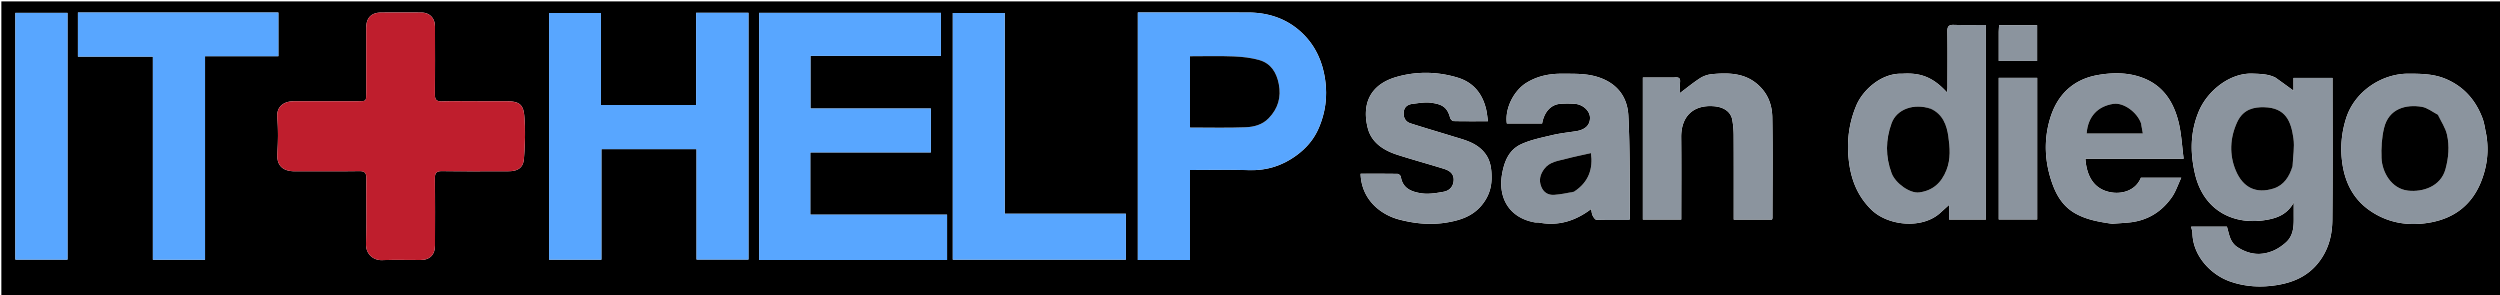 <svg xmlns="http://www.w3.org/2000/svg" xml:space="preserve" viewBox="0 0 2000 236"><path d="M1527 237H1.085V1.098h1999.888V237H1527M538.5 84h-57.735V10.386h-41.533v197.35h41.883v-88.412h76.12v88.29h41.534V10.265h-41.884V84H538.5m87.002 124h132.147v-36.29H648.235v-49.768h96.468V86.82h-96.345V44.697h104.399V10.27H607.294V208H625.5M384.5 81c-10.332 0-20.67-.205-30.993.094-4.528.132-5.636-1.521-5.59-5.785.196-17.995.1-35.994.074-53.991-.01-6.871-4.293-11.276-11.02-11.305-10.665-.047-21.33-.058-31.995.003-7.812.044-11.966 4.221-11.972 11.909-.013 17.497-.001 34.995-.006 52.492-.002 6.572-.01 6.58-6.609 6.581-17.164.005-34.328-.007-51.493.007-7.024.006-13.82 3.666-13.07 12.861.781 9.602.669 19.35.035 28.973-.642 9.757 4.548 14.284 14.391 14.2 16.997-.143 33.998.128 50.99-.146 4.776-.077 5.907 1.553 5.849 6.046-.226 17.328.339 34.676-.276 51.985-.3 8.417 5.911 13.459 13.02 13.178 10.15-.4 20.327-.089 30.492-.107 7.507-.013 11.66-4.154 11.668-11.66.017-17.83.152-35.663-.095-53.49-.064-4.64 1.323-6.009 5.952-5.944 17.66.246 35.327.121 52.991.088 7.233-.014 11.693-2.689 12.279-9.782.953-11.537 1.296-23.268.29-34.777-.816-9.322-4.688-11.426-14.415-11.43-6.499-.002-12.998 0-20.497 0M952 195.487V136c16.143 0 31.637-.366 47.106.107 14.33.438 26.94-3.612 38.352-12.05 7.78-5.753 13.782-12.8 17.619-21.811 5.254-12.339 6.94-24.886 5.06-38.261-2.078-14.777-7.926-27.606-18.595-37.703-11.954-11.312-26.828-16.254-43.272-16.273-27.5-.032-54.998-.009-82.498-.009h-5.508v198H952v-12.513m868.253-133.432c-5.766-2.88-11.94-2.913-18.228-3.154-18.137-.695-36.21 13.81-43.081 30.435-6.78 16.406-6.886 33.058-2.9 49.939 7.048 29.851 31.789 41.53 58.39 36.39 7.927-1.532 15.54-4.53 20.566-13.675 0 5.777-.016 9.754.004 13.73.032 6.716-.835 13.288-6.054 18.05-3.046 2.778-6.639 5.275-10.42 6.869-9.809 4.134-19.184 3.095-28.367-2.764-6.37-4.064-6.796-10.58-8.634-16.539h-28.6c.408 1.953.999 3.529 1.026 5.114.317 18.234 14.701 33.28 30.023 38.672 12.448 4.38 25.043 4.97 37.876 2.868 14.743-2.415 27.087-8.56 35.584-21.656 6.062-9.343 8.337-19.608 8.435-30.235.333-36.149.127-72.303.127-108.455V62.36h-31.194v10.192c-4.566-3.33-9.221-6.724-14.553-10.497M189.5 10H62.34v35.262h59.96V207.77h41.727V44.935h58.676V10H189.5m648 161h-33.736V10.386h-41.53v197.352h138.47V171H837.5m684.125-112c-16.121-.636-31.209 12.62-36.591 25.471-5.585 13.335-7.548 27.102-6.206 41.661 1.488 16.132 6.54 30.11 18.325 41.647 13.038 12.764 40.627 15.918 55.344 2.245 1.995-1.853 4.041-3.65 6.763-6.103v11.692h29.48V20c-8.712 0-17.174.173-25.622-.077-3.91-.116-5.253 1.058-5.197 5.087.21 14.994.096 29.992.074 44.988-.001 1.167-.23 2.335-.399 3.946-10.531-11.45-20.292-16.003-35.971-14.945M1228.65 178c.833.005 1.69-.121 2.494.033 15.459 2.965 29.072-1.263 41.782-10.835.39 1.866.454 3.678 1.175 5.172.667 1.384 2.007 3.427 3.106 3.463 8.769.283 17.55.158 26.133.158.331-.772.567-1.063.564-1.352-.291-27.407.183-54.855-1.234-82.205-.725-13.984-8.072-25.5-24.154-30.703-9.532-3.084-19.16-2.663-28.85-2.73-10.144-.069-19.666 1.817-28.532 7.278-9.856 6.07-17.364 20.267-15.647 32.481h28.2c1.625-9.214 7.032-15.153 14.529-15.704 3.86-.284 7.773-.27 11.635 0 6.435.448 11.927 5.495 12.148 10.8.254 6.098-3.689 9.971-11.274 11.147-6.286.974-12.651 1.634-18.823 3.098-8.344 1.979-16.95 3.678-24.69 7.168-9.78 4.409-13.639 13.307-15.516 23.903-3.463 19.54 6.132 35.499 26.954 38.828m461.07 1c4.427-.33 8.86-.586 13.278-1.002 14.57-1.37 26.085-8.305 34.393-20.112 3.165-4.5 4.904-10.001 7.603-15.7-11.661 0-21.957 0-32.253.003-4.212 10.467-15.477 13.51-24.909 11.52-12.859-2.712-18.549-12.892-19.531-26.736h78.613c-1.372-10.3-1.784-20.196-4.148-29.602-3.872-15.41-11.842-28.286-27.487-34.615-11.955-4.836-24.394-4.865-36.837-2.72-19.842 3.418-32.477 15.694-38.22 34.354-5.431 17.644-4.51 35.665 1.867 53.071 3.648 9.957 9.1 18.472 19.195 23.81 8.774 4.64 18.04 6.22 28.437 7.729M1989 107.593c-1.007-4.427-1.503-9.05-3.114-13.245-5.411-14.087-14.466-24.722-28.746-30.948-9.914-4.322-20.05-4.402-30.419-4.433-21.059-.063-42.959 13.922-49.852 35.774-3.79 12.018-4.754 23.98-2.917 36.376 2.241 15.122 8.77 27.902 21.215 36.79 14.88 10.626 31.92 13.293 49.655 9.942 19.33-3.653 33.108-14.578 40.31-33.248 4.515-11.703 6.09-23.692 3.868-37.008M54 199.449V10.315H12.295v197.366H54v-8.232M1339.34 62h-25.043v113.64H1345c0-22.172.155-43.988-.051-65.8-.153-16.218 9.126-26.176 26.146-24.875 7.943.607 13.605 4.44 14.757 10.988a73.353 73.353 0 0 1 1.099 12.278c.107 20.664.049 41.328.049 61.993v5.45h30.602c.175-.632.336-.94.336-1.25.028-26.83.33-53.664-.108-80.486-.138-8.462-2.565-16.647-8.676-23.383-10.945-12.065-25.026-12.586-39.595-11.22-3.261.306-6.756 1.476-9.499 3.245-5.64 3.638-10.844 7.95-16.06 11.86 0-2.64-.194-5.82.055-8.963.24-3.019-1.076-3.858-4.714-3.477m-220.265 113.57c12.522 3.276 25.143 4.583 38.045 2.466 10.807-1.773 20.81-4.945 28.138-13.77 5.21-6.275 7.904-13.339 7.985-21.591.078-7.958-.875-15.306-6.535-21.556-6.686-7.381-15.848-9.37-24.705-12.107-11.167-3.452-22.4-6.7-33.524-10.283-4.343-1.399-6-4.94-5.456-9.394.504-4.121 3.49-5.843 7.11-6.276 4.887-.585 9.938-1.53 14.72-.874 8.44 1.158 12.931 3.183 15.246 12.04.283 1.084 1.777 2.616 2.739 2.638 8.943.203 17.893.12 27.518.12-.517-3.495-.749-6.404-1.396-9.217-2.935-12.75-10.177-21.83-22.974-25.68-16.147-4.857-32.695-5.091-48.698-.528-22.27 6.35-27.707 22.831-23.044 40.968 3.012 11.712 12.82 17.85 23.897 21.382 12.227 3.9 24.614 7.291 36.873 11.093 4.402 1.365 8.206 3.763 7.946 9.21-.243 5.093-3.405 8.384-8.067 9.224-5.783 1.043-11.904 2.104-17.6 1.263-7.57-1.117-15.15-3.655-16.617-13.242-.141-.922-1.663-2.318-2.564-2.334-9.871-.168-19.747-.105-29.628-.105.671 20.606 15.883 32.576 30.59 36.553M1599 112.5v63.098h30.74V62.312H1599V112.5m0-86.872v23.109h30.688V20.182h-30.408c-.1 1.596-.19 3.036-.28 5.446z"/><path fill="#58A6FF" d="M538.999 84h17.886V10.263h41.884v197.352h-41.534v-88.291h-76.12v88.411h-41.883V10.386h41.533V84h58.234zM625.001 208h-17.707V10.27h145.463v34.427H648.358v42.122h96.345v35.123h-96.468v49.768h109.413V208H625.001z"/><path fill="#BF1E2D" d="M385 81c7 0 13.498-.002 19.997 0 9.727.004 13.6 2.108 14.415 11.43 1.006 11.509.663 23.24-.29 34.777-.586 7.093-5.046 9.768-12.279 9.782-17.664.033-35.33.158-52.991-.088-4.629-.065-6.016 1.304-5.952 5.944.247 17.827.112 35.66.095 53.49-.007 7.506-4.161 11.647-11.668 11.66-10.165.018-20.342-.294-30.491.107-7.11.28-13.32-4.76-13.021-13.178.615-17.309.05-34.657.276-51.985.058-4.493-1.073-6.123-5.848-6.046-16.993.274-33.994.003-50.99.147-9.844.083-15.034-4.444-14.392-14.201.634-9.624.746-19.371-.036-28.973-.75-9.195 6.047-12.855 13.071-12.86 17.165-.015 34.329-.003 51.493-.008 6.599-.001 6.607-.01 6.609-6.58.005-17.498-.007-34.996.006-52.493.006-7.688 4.16-11.865 11.972-11.91 10.664-.06 21.33-.049 31.995-.002 6.727.03 11.01 4.434 11.02 11.305.026 17.997.122 35.996-.074 53.991-.046 4.264 1.062 5.917 5.59 5.785C363.83 80.794 374.168 81 385 81z"/><path fill="#58A6FF" d="M952 195.984V208H910.264V10h5.508c27.5 0 54.999-.023 82.498.009 16.444.02 31.318 4.96 43.272 16.273 10.67 10.097 16.517 22.926 18.595 37.703 1.88 13.375.194 25.922-5.06 38.26-3.837 9.012-9.84 16.06-17.62 21.812-11.411 8.438-24.02 12.488-38.351 12.05-15.469-.473-30.963-.107-47.106-.107v59.984m0-100.57v6.584c15.216 0 29.86.394 44.466-.176 6.702-.262 13.458-1.986 18.552-7.298 7.418-7.736 10.077-16.724 8.023-27.279-1.779-9.138-6.207-16.424-15.294-19.112-6.613-1.955-13.722-2.723-20.651-3.005C975.519 44.658 963.909 45 952 45v50.414z"/><path fill="#8B949E" d="M1820.591 62.244c4.994 3.584 9.649 6.978 14.215 10.308V62.36H1866v5.284c0 36.152.206 72.306-.127 108.455-.098 10.627-2.373 20.892-8.435 30.235-8.497 13.095-20.841 19.24-35.584 21.656-12.833 2.101-25.428 1.513-37.876-2.868-15.322-5.391-29.706-20.438-30.023-38.672-.027-1.585-.618-3.16-1.025-5.114h28.599c1.838 5.96 2.265 12.475 8.634 16.539 9.183 5.859 18.558 6.898 28.368 2.764 3.78-1.594 7.373-4.09 10.419-6.87 5.219-4.76 6.086-11.333 6.054-18.049-.02-3.976-.004-7.953-.004-13.73-5.025 9.145-12.64 12.143-20.566 13.675-26.601 5.14-51.342-6.539-58.39-36.39-3.986-16.88-3.88-33.533 2.9-49.939 6.87-16.626 24.944-31.13 43.08-30.435 6.289.24 12.463.274 18.567 3.343m13.544 70.212c.287-7.279 1.641-14.709.633-21.803-1.912-13.448-6.02-24.47-23.425-24.881-7.71-.182-16.61 1.243-21.538 11.787-5.973 12.781-6.426 26.342-1.24 38.75 5.805 13.887 16.378 18.954 30.381 14.482 8.117-2.592 12.608-9.457 15.19-18.335z"/><path fill="#58A6FF" d="M190 10h32.703v34.935h-58.676V207.77H122.3V45.262H62.34V10H190zM838 171h62.705v36.738H762.234V10.386h41.53V171H838z"/><path fill="#8B949E" d="M1522.106 59c15.198-1.058 24.959 3.494 35.49 14.945.17-1.611.398-2.779.4-3.946.021-14.996.135-29.994-.075-44.988-.056-4.03 1.287-5.203 5.197-5.087 8.448.25 16.91.077 25.622.077v155.612h-29.48V163.92c-2.722 2.453-4.768 4.25-6.763 6.103-14.717 13.673-42.306 10.52-55.344-2.245-11.786-11.537-16.837-25.515-18.325-41.647-1.342-14.559.621-28.326 6.206-41.66 5.382-12.851 20.47-26.108 37.072-25.472m22.178 27.987c-13.124-4.637-26.909.297-31.016 11.567-4.816 13.216-4.986 26.649-.025 39.914 3.11 8.314 14.816 16.457 22.099 15.487 10.882-1.45 17.764-7.604 21.817-17.834 3.564-8.999 2.777-18.179 1.516-27.08-1.254-8.852-4.366-17.585-14.391-22.054zM1228.208 178c-20.38-3.33-29.975-19.289-26.512-38.828 1.877-10.596 5.737-19.494 15.515-23.903 7.74-3.49 16.347-5.19 24.69-7.168 6.173-1.464 12.538-2.124 18.824-3.098 7.585-1.176 11.528-5.049 11.274-11.146-.221-5.306-5.713-10.353-12.148-10.801a81.667 81.667 0 0 0-11.635 0c-7.497.551-12.904 6.49-14.529 15.704h-28.2c-1.717-12.214 5.791-26.41 15.647-32.481 8.866-5.461 18.388-7.347 28.532-7.277 9.69.066 19.318-.355 28.85 2.73 16.082 5.202 23.429 16.718 24.154 30.702 1.417 27.35.943 54.798 1.234 82.205.003.29-.233.58-.564 1.352-8.582 0-17.364.125-26.133-.158-1.1-.036-2.439-2.08-3.106-3.463-.721-1.494-.785-3.306-1.175-5.172-12.71 9.572-26.323 13.8-41.782 10.835-.804-.154-1.661-.028-2.936-.034m31.204-24.855c11.73-7.375 15.087-18.317 13.401-30.673-6.597 1.494-13.383 2.825-20.051 4.598-6.21 1.651-13.026 2.25-17.345 8.015-3.208 4.282-4.542 8.904-2.455 14.18 1.874 4.742 5.566 6.932 10.306 6.64 5.213-.321 10.377-1.466 16.144-2.76zM1689.252 178.999c-9.928-1.509-19.194-3.087-27.968-7.727-10.095-5.34-15.547-13.854-19.195-23.811-6.377-17.406-7.298-35.427-1.868-53.071 5.744-18.66 18.38-30.936 38.22-34.355 12.444-2.144 24.883-2.115 36.838 2.721 15.645 6.33 23.615 19.205 27.487 34.615 2.364 9.406 2.776 19.302 4.148 29.602H1668.3c.982 13.844 6.672 24.024 19.531 26.736 9.432 1.99 20.697-1.053 24.91-11.522l32.252-.001c-2.7 5.699-4.438 11.2-7.603 15.7-8.308 11.807-19.823 18.741-34.393 20.112-4.418.416-8.851.672-13.746 1m23.362-80.87c-3.02-8.579-13.899-16.291-21.968-15.051-12.196 1.875-20.294 9.854-21.348 23.682h44.99c-.49-2.857-.919-5.368-1.674-8.632zM1989 108.046c2.221 12.863.647 24.852-3.868 36.555-7.202 18.67-20.98 29.595-40.31 33.248-17.735 3.35-34.775.684-49.655-9.943-12.444-8.887-18.974-21.667-21.215-36.789-1.837-12.397-.874-24.358 2.917-36.376 6.893-21.852 28.793-35.837 49.852-35.774 10.369.031 20.505.11 30.419 4.433 14.28 6.226 23.335 16.861 28.746 30.948 1.611 4.195 2.107 8.818 3.114 13.698m-39.01-16.56c-4.163-2.084-8.138-5.308-12.527-6.038-12.429-2.067-26.465 1.174-30.255 17.09-1.838 7.722-2.344 15.988-2.008 23.946.467 11.081 7.77 24.503 21.177 26.036 11.635 1.33 26.178-3.187 30.004-17.132 2.535-9.241 3.292-18.476 1.248-27.598-1.237-5.515-4.67-10.538-7.638-16.303z"/><path fill="#58A6FF" d="M54 199.94v7.741H12.295V10.315H54V199.94z"/><path fill="#8B949E" d="M1339.822 62c3.157-.38 4.472.458 4.233 3.477-.249 3.144-.055 6.323-.055 8.963 5.216-3.91 10.42-8.222 16.06-11.86 2.743-1.77 6.238-2.94 9.499-3.245 14.57-1.366 28.65-.845 39.595 11.22 6.11 6.736 8.538 14.92 8.676 23.383.439 26.822.136 53.657.108 80.486 0 .31-.16.618-.336 1.25H1387v-5.45c0-20.665.058-41.33-.05-61.993a73.353 73.353 0 0 0-1.098-12.278c-1.152-6.547-6.814-10.38-14.757-10.988-17.02-1.3-26.299 8.657-26.146 24.874.206 21.813.051 43.63.051 65.802h-30.702V62h25.524zM1118.738 175.336c-14.37-3.743-29.582-15.713-30.253-36.32 9.881 0 19.757-.062 29.628.106.9.016 2.423 1.412 2.564 2.334 1.467 9.587 9.048 12.125 16.618 13.242 5.695.841 11.816-.22 17.599-1.263 4.662-.84 7.824-4.131 8.067-9.225.26-5.446-3.544-7.844-7.946-9.21-12.259-3.8-24.646-7.192-36.873-11.092-11.078-3.533-20.885-9.67-23.897-21.382-4.663-18.137.774-34.617 23.044-40.968 16.003-4.563 32.55-4.33 48.698.528 12.797 3.85 20.04 12.93 22.974 25.68.647 2.813.88 5.722 1.396 9.217-9.625 0-18.575.083-27.518-.12-.962-.022-2.456-1.554-2.739-2.637-2.315-8.858-6.806-10.883-15.246-12.04-4.782-.656-9.833.288-14.72.873-3.62.433-6.606 2.155-7.11 6.276-.544 4.454 1.113 7.995 5.456 9.394 11.125 3.583 22.357 6.831 33.524 10.283 8.857 2.737 18.02 4.726 24.705 12.107 5.66 6.25 6.613 13.598 6.535 21.556-.081 8.252-2.775 15.316-7.985 21.59-7.328 8.826-17.33 11.998-28.138 13.771-12.902 2.117-25.523.81-38.383-2.7zM1599 112V62.312h30.74v113.286H1599V112zM1599 25.143c.09-1.925.18-3.365.28-4.961h30.408v28.555H1599V25.143z"/><path d="M952 94.922V45c11.909 0 23.519-.342 35.096.128 6.929.282 14.038 1.05 20.65 3.005 9.088 2.688 13.516 9.974 15.295 19.112 2.054 10.555-.605 19.543-8.023 27.279-5.094 5.312-11.85 7.036-18.552 7.298-14.606.57-29.25.176-44.466.176v-7.076zM1834.074 132.867c-2.52 8.467-7.01 15.332-15.128 17.924-14.003 4.472-24.576-.595-30.38-14.482-5.187-12.408-4.734-25.969 1.239-38.75 4.927-10.544 13.828-11.97 21.538-11.787 17.405.41 21.513 11.433 23.425 24.88 1.008 7.095-.346 14.525-.694 22.215zM1544.68 87.02c9.629 4.436 12.741 13.169 13.995 22.02 1.26 8.902 2.048 18.082-1.516 27.08-4.053 10.23-10.935 16.386-21.817 17.835-7.283.97-18.99-7.173-22.099-15.487-4.961-13.265-4.79-26.698.025-39.914 4.107-11.27 17.892-16.204 31.412-11.535zM1259.12 153.398c-5.475 1.04-10.639 2.185-15.852 2.506-4.74.292-8.432-1.898-10.306-6.64-2.087-5.276-.753-9.898 2.455-14.18 4.32-5.766 11.135-6.364 17.345-8.015 6.668-1.773 13.454-3.104 20.051-4.598 1.686 12.356-1.67 23.298-13.692 30.927zM1712.777 98.503c.592 2.888 1.022 5.4 1.51 8.256h-44.989c1.054-13.828 9.152-21.807 21.348-23.682 8.07-1.24 18.948 6.472 22.13 15.426zM1950.251 91.748c2.707 5.504 6.141 10.527 7.378 16.042 2.044 9.122 1.287 18.357-1.248 27.598-3.826 13.945-18.369 18.463-30.004 17.132-13.407-1.533-20.71-14.955-21.177-26.036-.336-7.958.17-16.224 2.008-23.946 3.79-15.916 17.826-19.157 30.255-17.09 4.39.73 8.364 3.954 12.788 6.3z"/></svg>
